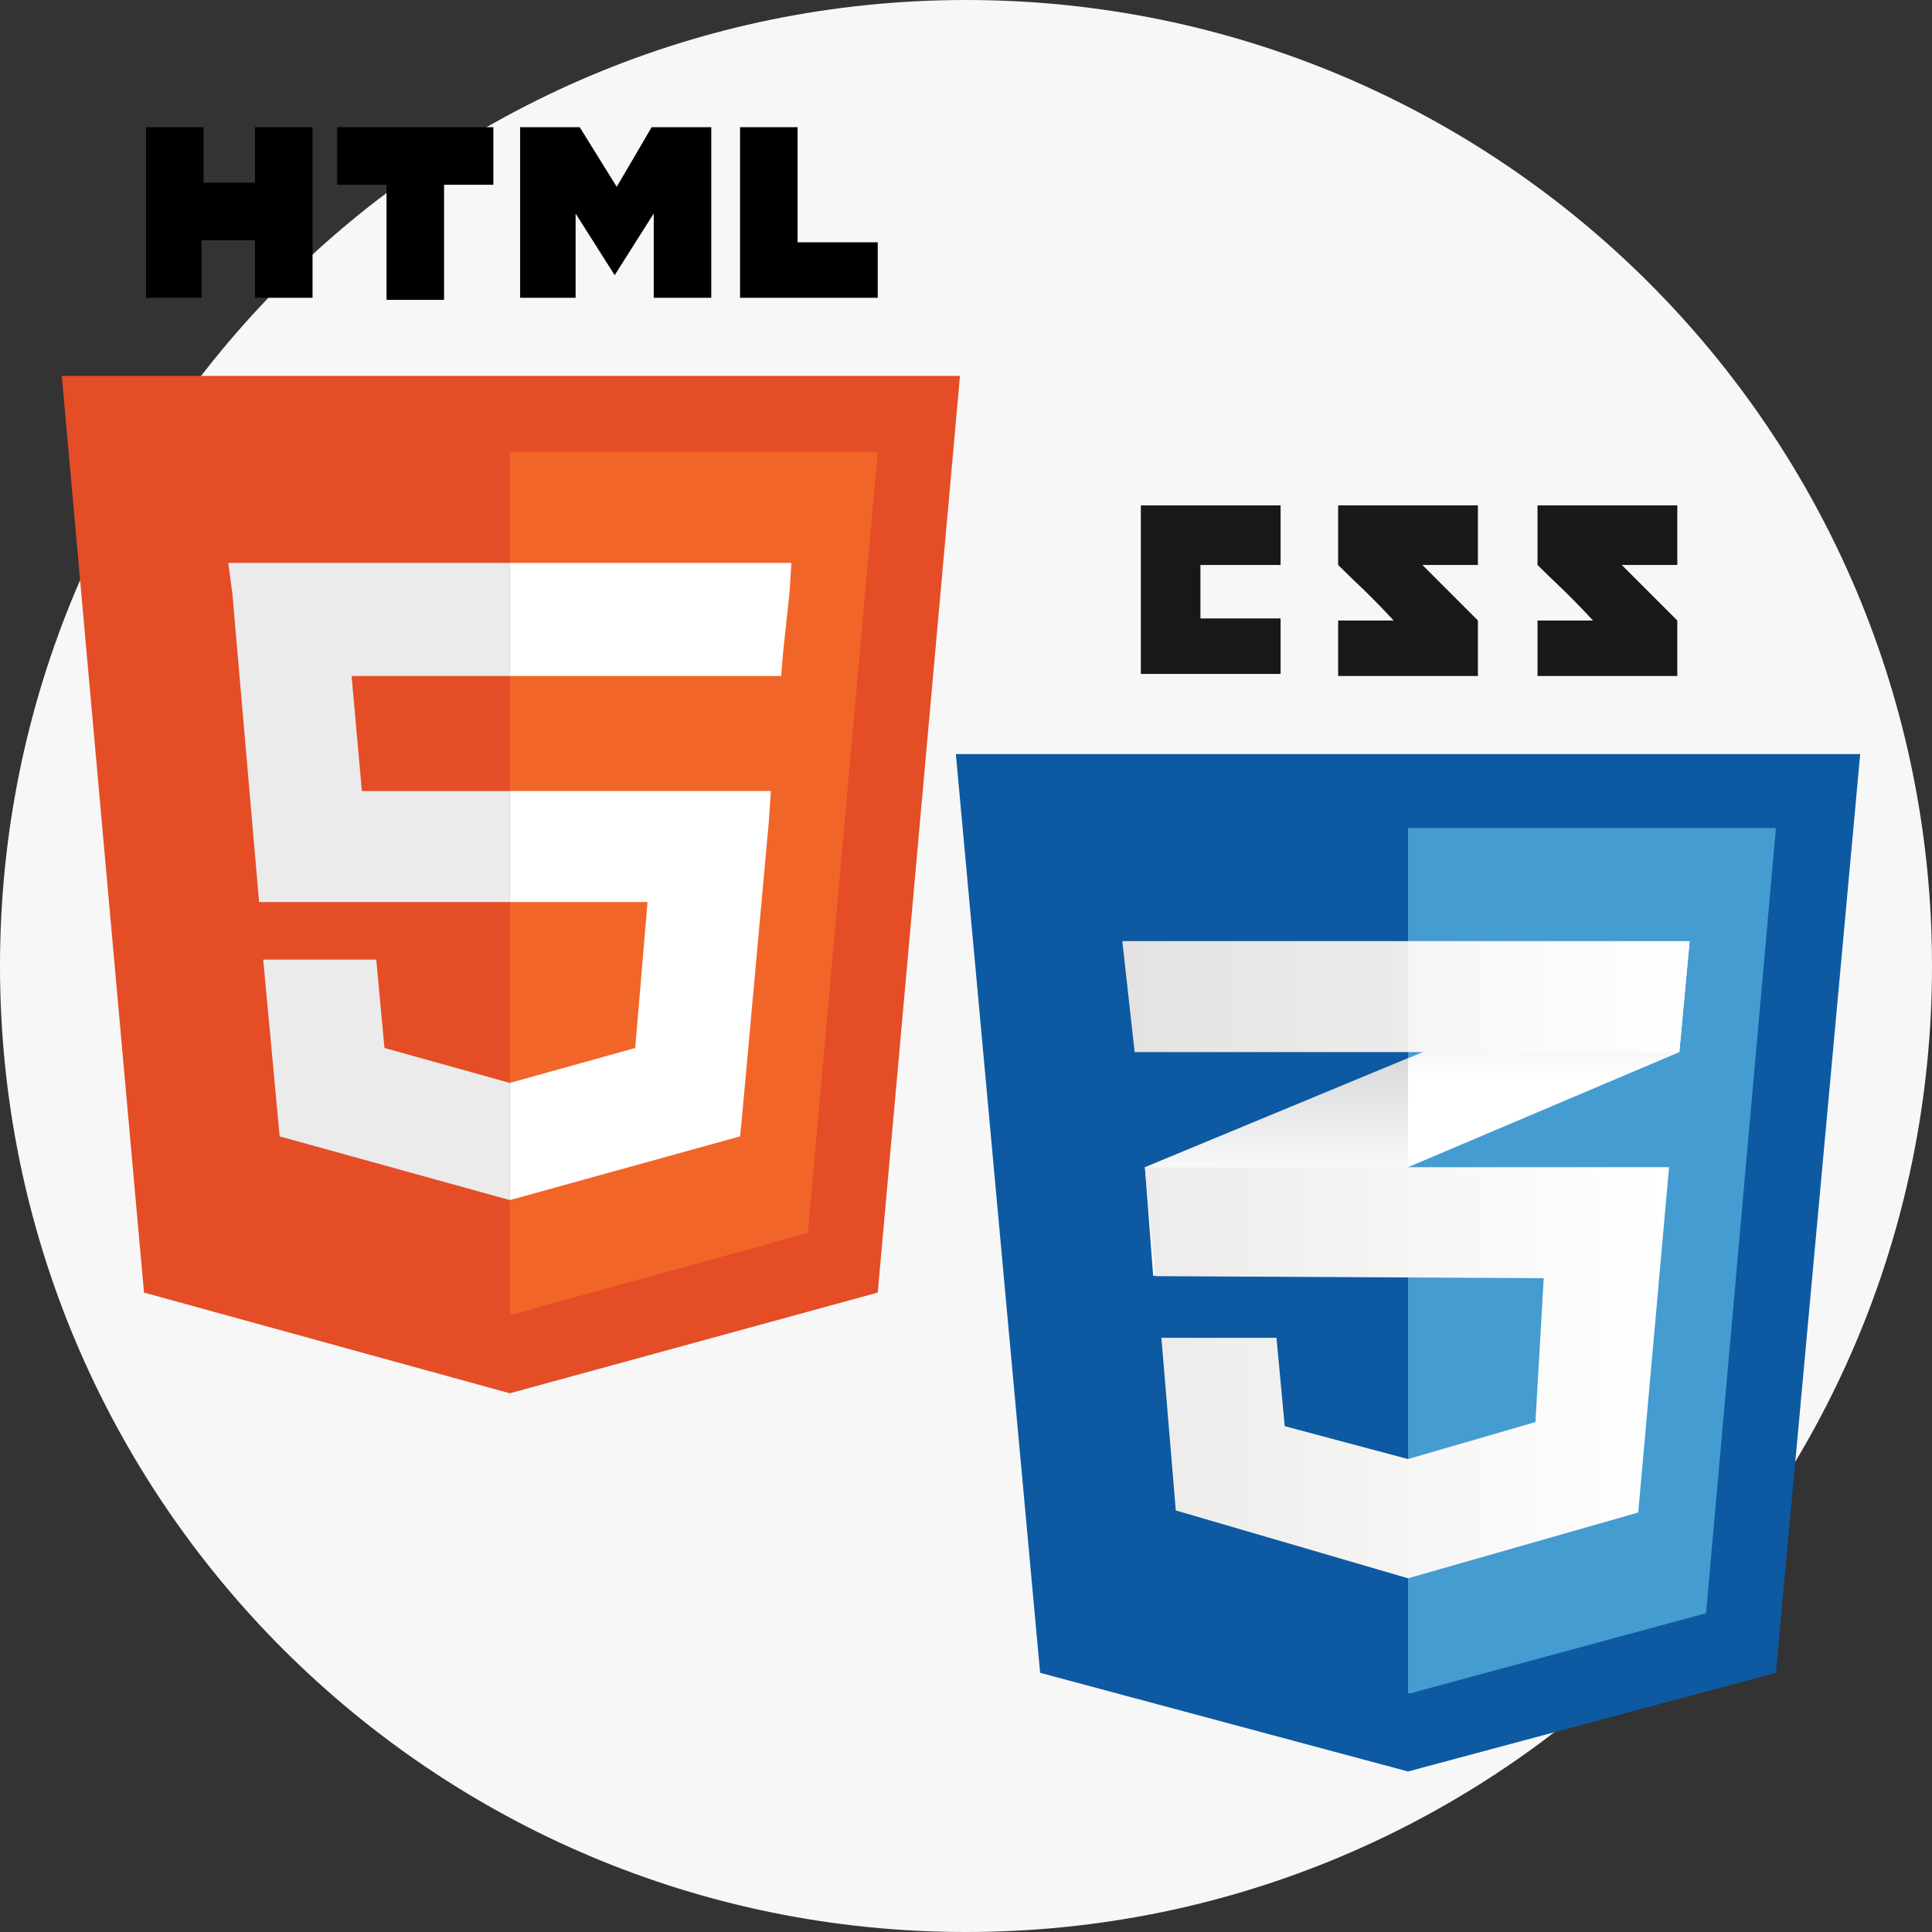 <svg width="60" height="60" viewBox="0 0 60 60" fill="none" xmlns="http://www.w3.org/2000/svg">
<rect x="0" y="0" width="60" height="60" fill="#333333" stroke="none"/>
<path d="M60 30C60 13.431 46.569 8.93717e-06 30 9.6614e-06C13.431 1.03856e-05 -2.03558e-06 13.431 -1.31134e-06 30C-5.87108e-07 46.569 13.431 60 30 60C46.569 60 60 46.569 60 30Z" fill="#F7F7F7"/>
<path d="M4.472 40.142L1.919 11.674H29.813L27.259 40.142L15.834 43.27L4.472 40.142Z" fill="#E44D26"/>
<path d="M15.834 40.844L25.089 38.291L27.259 14.035H15.834V40.844Z" fill="#F16529"/>
<path d="M15.834 24.567H11.238L10.919 20.993H15.834V17.482H7.089L7.217 18.44L8.046 28.014H15.834V24.567Z" fill="#EBEBEB"/>
<path d="M15.834 33.631L11.94 32.546L11.685 29.802H9.834H8.174L8.685 35.291L15.834 37.27V33.631Z" fill="#EBEBEB"/>
<path d="M4.536 3.95H6.323V5.674H7.919V3.95H9.706V9.248H7.919V7.461H6.259V9.248H4.536V3.95Z" fill="black"/>
<path d="M12.004 5.738H10.472V3.95H15.323V5.738H13.791V9.312H12.004V5.738Z" fill="black"/>
<path d="M16.153 3.95H18.004L19.153 5.802L20.238 3.95H22.089V9.248H20.302V6.631L19.089 8.546L17.876 6.631V9.248H16.153V3.95Z" fill="black"/>
<path d="M22.983 3.95H24.77V7.525H27.259V9.248H22.983V3.95Z" fill="black"/>
<path d="M15.834 24.567V28.014H20.11L19.727 32.546L15.834 33.631V37.27L22.983 35.291L23.047 34.653L23.876 25.525L23.94 24.567H22.983H15.834Z" fill="white"/>
<path d="M15.834 17.482V19.652V20.993H24.259L24.323 20.227L24.515 18.44L24.578 17.482H15.834Z" fill="white"/>
<path d="M55.153 51.951L43.728 55.015L32.302 51.951L29.685 23.419H57.77L55.153 51.951Z" fill="#0D5AA2"/>
<path d="M43.728 25.717V52.589H43.791L52.983 50.1L55.153 25.717H43.728Z" fill="#449CD1"/>
<path d="M37.281 19.206V17.546H39.77V15.695H35.43V20.929H39.77V19.206H37.281Z" fill="#1A171B"/>
<path d="M44.175 17.546H45.898V15.695H41.557C41.557 15.695 41.557 16.652 41.557 17.546C42.132 18.121 42.451 18.376 43.281 19.27C42.77 19.27 41.557 19.27 41.557 19.27V20.993H45.898V19.27L44.175 17.546Z" fill="#1A171B"/>
<path d="M50.366 17.546H52.09V15.695H47.749C47.749 15.695 47.749 16.652 47.749 17.546C48.324 18.121 48.643 18.376 49.472 19.27C48.962 19.27 47.749 19.27 47.749 19.27V20.993H52.09V19.27L50.366 17.546Z" fill="#1A171B"/>
<path d="M43.728 32.865L35.557 36.248L35.813 39.631L43.728 36.248L52.153 32.674L52.472 29.227L43.728 32.865Z" fill="white"/>
<path d="M35.557 36.248L35.813 39.632L43.728 36.248V32.865L35.557 36.248Z" fill="url(#paint0_linear)"/>
<path d="M52.472 29.227L43.728 32.865V36.248L52.153 32.674L52.472 29.227Z" fill="url(#paint1_linear)"/>
<path d="M35.557 36.248L35.877 39.632L47.941 39.695L47.685 44.163L43.728 45.312L39.898 44.291L39.642 41.547H36.068L36.515 46.908L43.728 49.015L50.877 46.972L51.834 36.248H35.557Z" fill="url(#paint2_linear)"/>
<g opacity="0.05">
<path opacity="0.05" d="M43.728 36.248H35.557L35.813 39.632H43.728V36.248Z" fill="#1A171B"/>
<path opacity="0.05" d="M43.728 45.248L43.664 45.312L39.834 44.291L39.642 41.546H36.068L36.515 46.908L43.728 49.014V45.248Z" fill="#1A171B"/>
</g>
<path d="M34.855 29.227H52.472L52.153 32.674H35.238L34.855 29.227Z" fill="url(#paint3_linear)"/>
<path opacity="0.05" d="M43.728 29.227H34.855L35.238 32.674H43.728V29.227Z" fill="#1A171B"/>
<defs>
<linearGradient id="paint0_linear" x1="39.647" y1="39.633" x2="39.647" y2="32.866" gradientUnits="userSpaceOnUse">
<stop offset="0.387" stop-color="#D8D9DA" stop-opacity="0"/>
<stop offset="1" stop-color="#D8D9DA"/>
</linearGradient>
<linearGradient id="paint1_linear" x1="48.101" y1="36.257" x2="48.101" y2="29.224" gradientUnits="userSpaceOnUse">
<stop offset="0.387" stop-color="#D8D9DA" stop-opacity="0"/>
<stop offset="1" stop-color="#D8D9DA"/>
</linearGradient>
<linearGradient id="paint2_linear" x1="35.576" y1="42.651" x2="51.828" y2="42.651" gradientUnits="userSpaceOnUse">
<stop stop-color="#EEEDEB"/>
<stop offset="1" stop-color="white"/>
</linearGradient>
<linearGradient id="paint3_linear" x1="34.828" y1="30.946" x2="52.473" y2="30.946" gradientUnits="userSpaceOnUse">
<stop stop-color="#EEEDEB"/>
<stop offset="1" stop-color="white"/>
</linearGradient>
</defs>
</svg>
